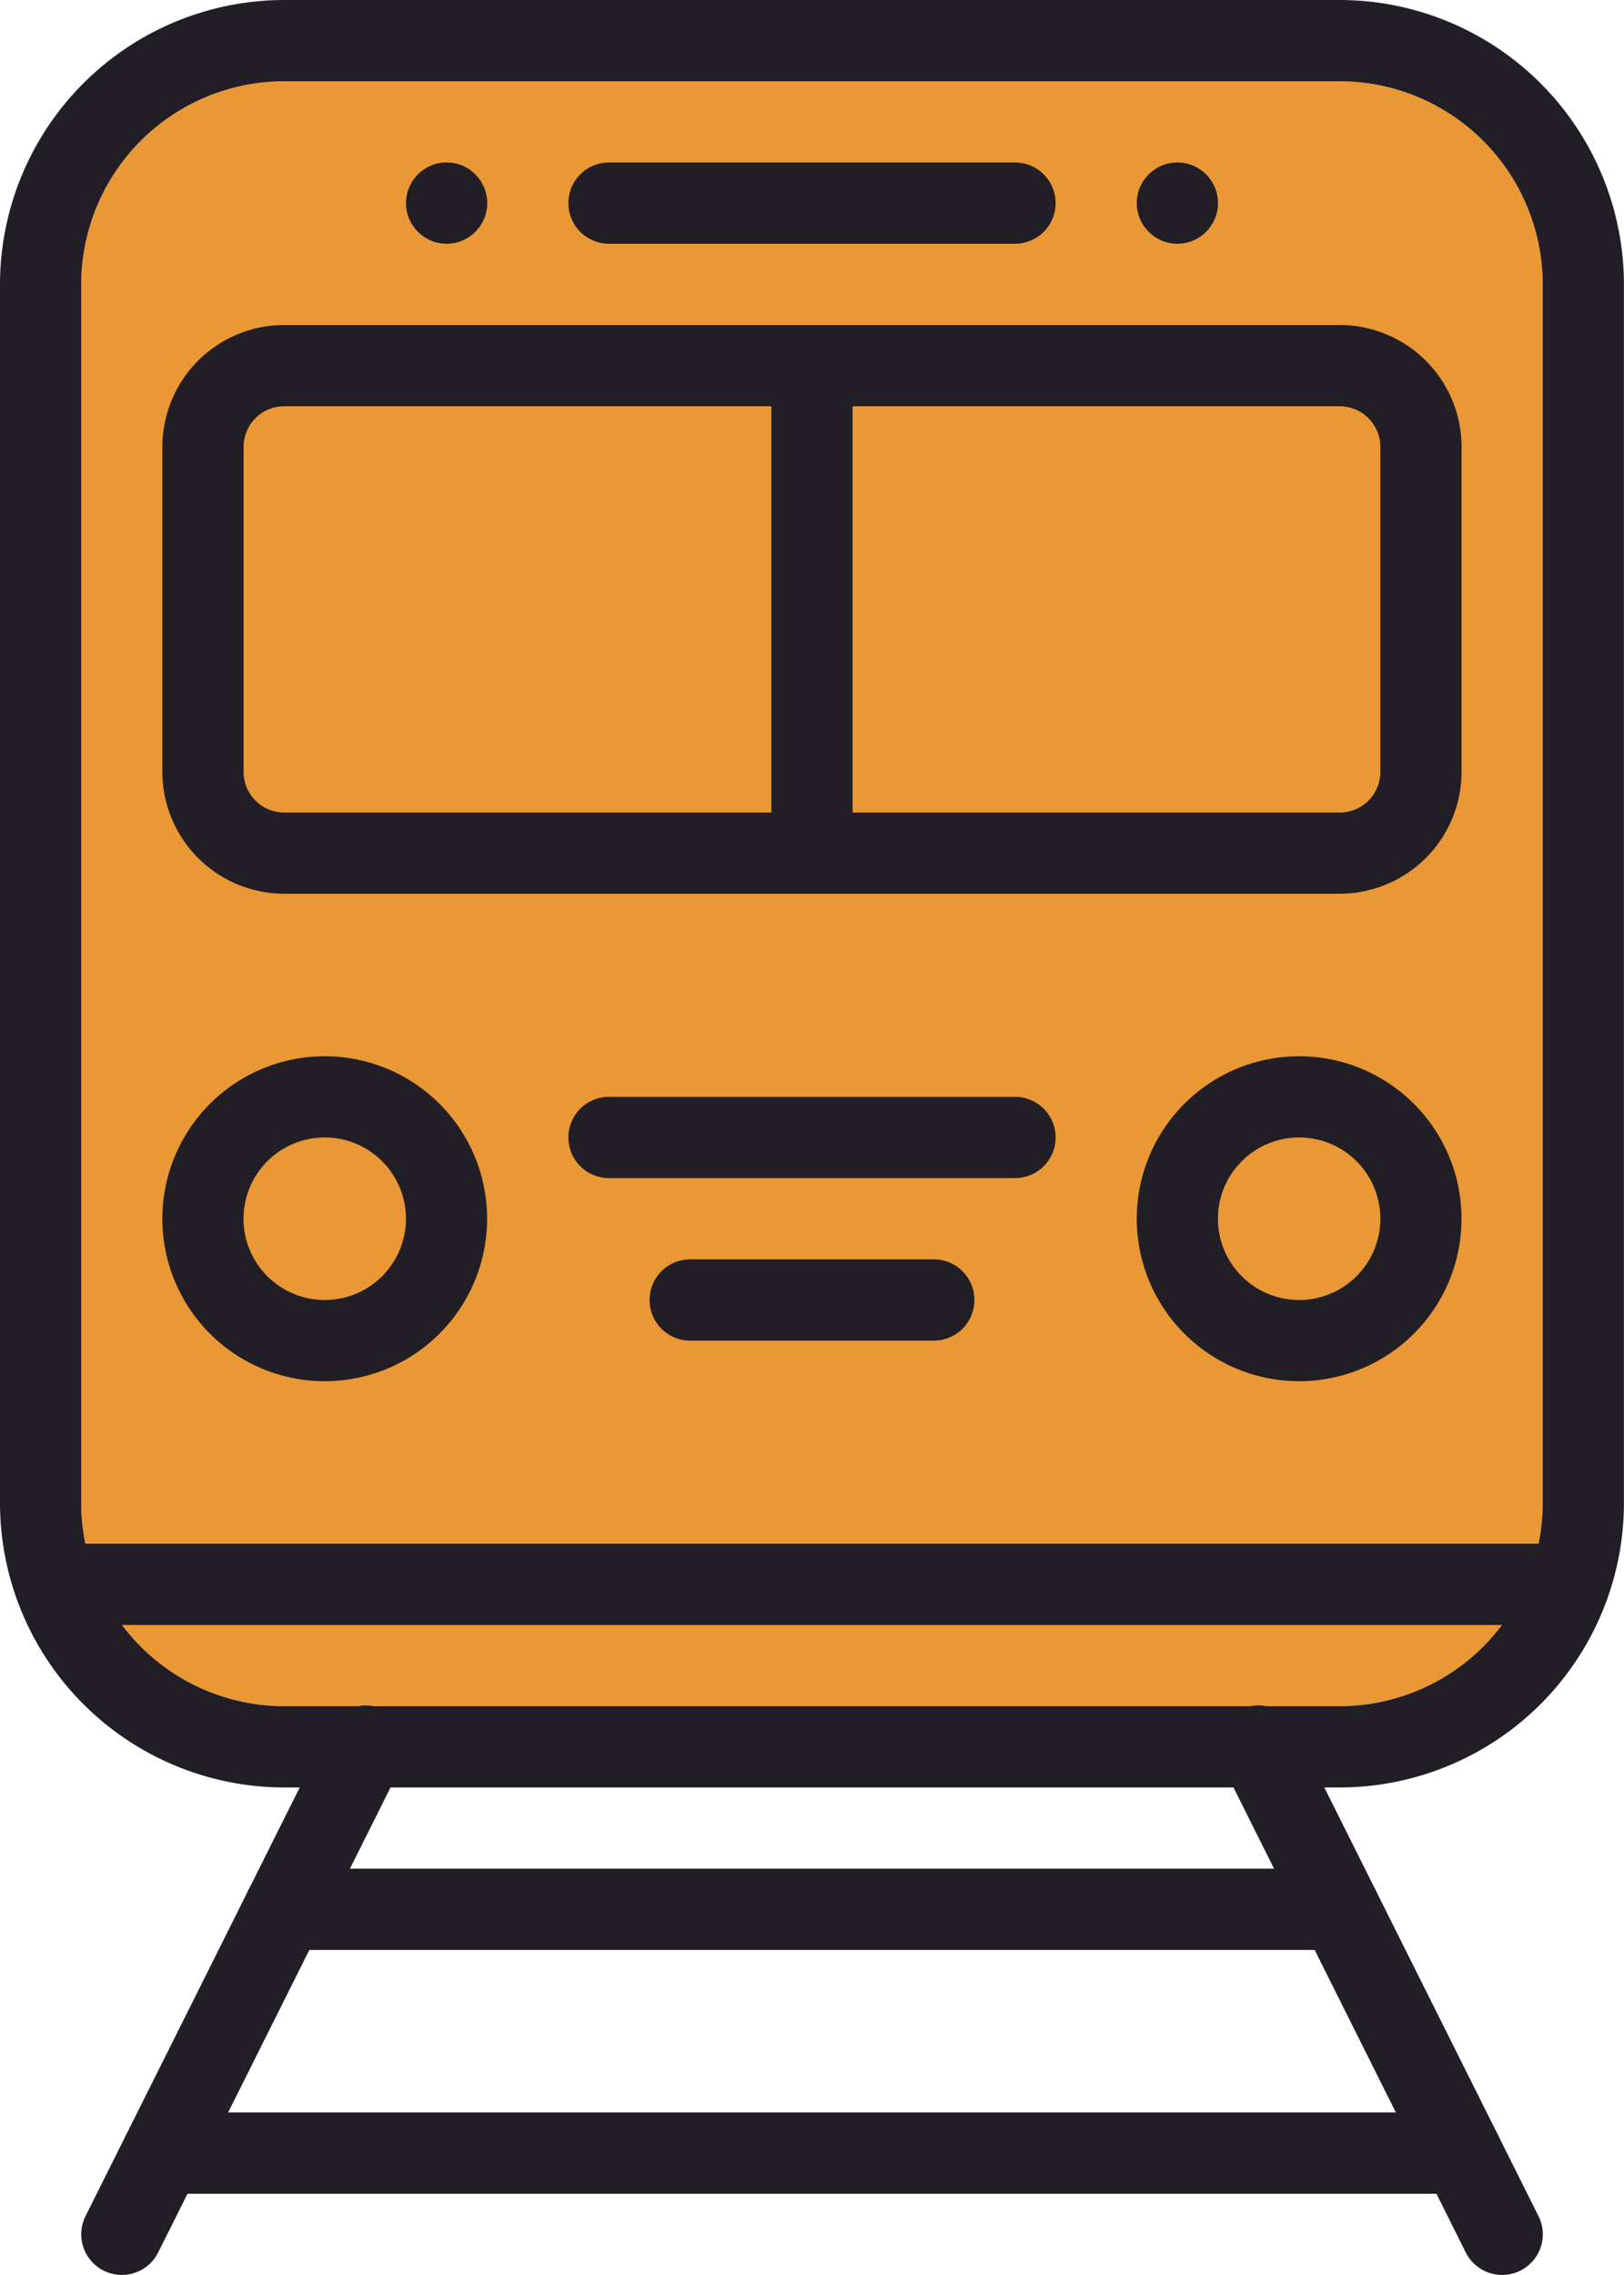 <svg xmlns="http://www.w3.org/2000/svg" width="25.715" height="36" viewBox="0 0 25.715 36">
  <g id="Group_28454" data-name="Group 28454" transform="translate(21770.857 15546)">
    <g id="Group_28452" data-name="Group 28452">
      <g id="Train" transform="translate(-21782.857 -15550)">
        <path id="Path_31435" data-name="Path 31435" d="M16.5,5.286A3.218,3.218,0,0,0,13.286,8.5V27.786A3.218,3.218,0,0,0,16.5,31H33.214a3.218,3.218,0,0,0,3.214-3.214V8.5a3.218,3.218,0,0,0-3.214-3.214Z" fill="#e99835"/>
      </g>
      <g id="Train-2" data-name="Train" transform="translate(-21782.857 -15550)">
        <path id="Path_31435-2" data-name="Path 31435" d="M33.214,32.286H16.5a4.505,4.505,0,0,1-4.5-4.5V8.5A4.505,4.505,0,0,1,16.5,4H33.214a4.505,4.505,0,0,1,4.5,4.5V27.786a4.505,4.505,0,0,1-4.5,4.5ZM16.5,5.286A3.218,3.218,0,0,0,13.286,8.5V27.786A3.218,3.218,0,0,0,16.5,31H33.214a3.218,3.218,0,0,0,3.214-3.214V8.5a3.218,3.218,0,0,0-3.214-3.214Z" fill="#221e26"/>
        <path id="Path_31436" data-name="Path 31436" d="M33.071,9.286H26.643a.643.643,0,1,1,0-1.286h6.429a.643.643,0,1,1,0,1.286Z" transform="translate(-5 -1.429)" fill="#221e26"/>
        <circle id="Ellipse_1279" data-name="Ellipse 1279" cx="0.643" cy="0.643" r="0.643" transform="translate(18.429 6.571)" fill="#221e26"/>
        <circle id="Ellipse_1280" data-name="Ellipse 1280" cx="0.643" cy="0.643" r="0.643" transform="translate(30 6.571)" fill="#221e26"/>
        <path id="Path_31437" data-name="Path 31437" d="M34.643,21H17.929A1.931,1.931,0,0,1,16,19.071V13.929A1.931,1.931,0,0,1,17.929,12H34.643a1.931,1.931,0,0,1,1.929,1.929v5.143A1.931,1.931,0,0,1,34.643,21ZM17.929,13.286a.643.643,0,0,0-.643.643v5.143a.643.643,0,0,0,.643.643H34.643a.643.643,0,0,0,.643-.643V13.929a.643.643,0,0,0-.643-.643Z" transform="translate(-1.429 -2.857)" fill="#221e26"/>
        <path id="Path_31438" data-name="Path 31438" d="M31.643,21A.643.643,0,0,1,31,20.357V12.643a.643.643,0,0,1,1.286,0v7.714A.643.643,0,0,1,31.643,21Z" transform="translate(-6.786 -2.857)" fill="#221e26"/>
        <path id="Path_31439" data-name="Path 31439" d="M18.571,35.143a2.571,2.571,0,1,1,2.571-2.571,2.571,2.571,0,0,1-2.571,2.571Zm0-3.857a1.286,1.286,0,1,0,1.286,1.286,1.286,1.286,0,0,0-1.286-1.286Z" transform="translate(-1.429 -9.286)" fill="#221e26"/>
        <path id="Path_31440" data-name="Path 31440" d="M42.571,35.143a2.571,2.571,0,1,1,2.571-2.571,2.571,2.571,0,0,1-2.571,2.571Zm0-3.857a1.286,1.286,0,1,0,1.286,1.286,1.286,1.286,0,0,0-1.286-1.286Z" transform="translate(-10 -9.286)" fill="#221e26"/>
        <path id="Path_31441" data-name="Path 31441" d="M36.971,43.286H12.993a.643.643,0,0,1,0-1.286H36.971a.643.643,0,0,1,0,1.286Z" transform="translate(-0.125 -13.571)" fill="#221e26"/>
        <path id="Path_31442" data-name="Path 31442" d="M33.071,32.286H26.643a.643.643,0,1,1,0-1.286h6.429a.643.643,0,1,1,0,1.286Z" transform="translate(-5 -9.643)" fill="#221e26"/>
        <path id="Path_31443" data-name="Path 31443" d="M32.5,36.286H28.643a.643.643,0,0,1,0-1.286H32.5a.643.643,0,0,1,0,1.286Z" transform="translate(-5.714 -11.071)" fill="#221e26"/>
        <path id="Path_31444" data-name="Path 31444" d="M14.642,55a.643.643,0,0,1-.574-.93l3.857-7.714a.643.643,0,1,1,1.15.575l-3.857,7.714A.643.643,0,0,1,14.642,55Z" transform="translate(-0.714 -15)" fill="#221e26"/>
        <path id="Path_31445" data-name="Path 31445" d="M46.5,55a.643.643,0,0,1-.576-.355L42.068,46.93a.643.643,0,1,1,1.15-.575l3.857,7.714A.643.643,0,0,1,46.5,55Z" transform="translate(-10.714 -15)" fill="#221e26"/>
        <path id="Path_31446" data-name="Path 31446" d="M35.357,51.286H18.643a.643.643,0,1,1,0-1.286H35.357a.643.643,0,1,1,0,1.286Z" transform="translate(-2.143 -16.429)" fill="#221e26"/>
        <path id="Path_31447" data-name="Path 31447" d="M36.214,57.286H15.643a.643.643,0,1,1,0-1.286H36.214a.643.643,0,1,1,0,1.286Z" transform="translate(-1.071 -18.571)" fill="#221e26"/>
      </g>
    </g>
  </g>
</svg>
